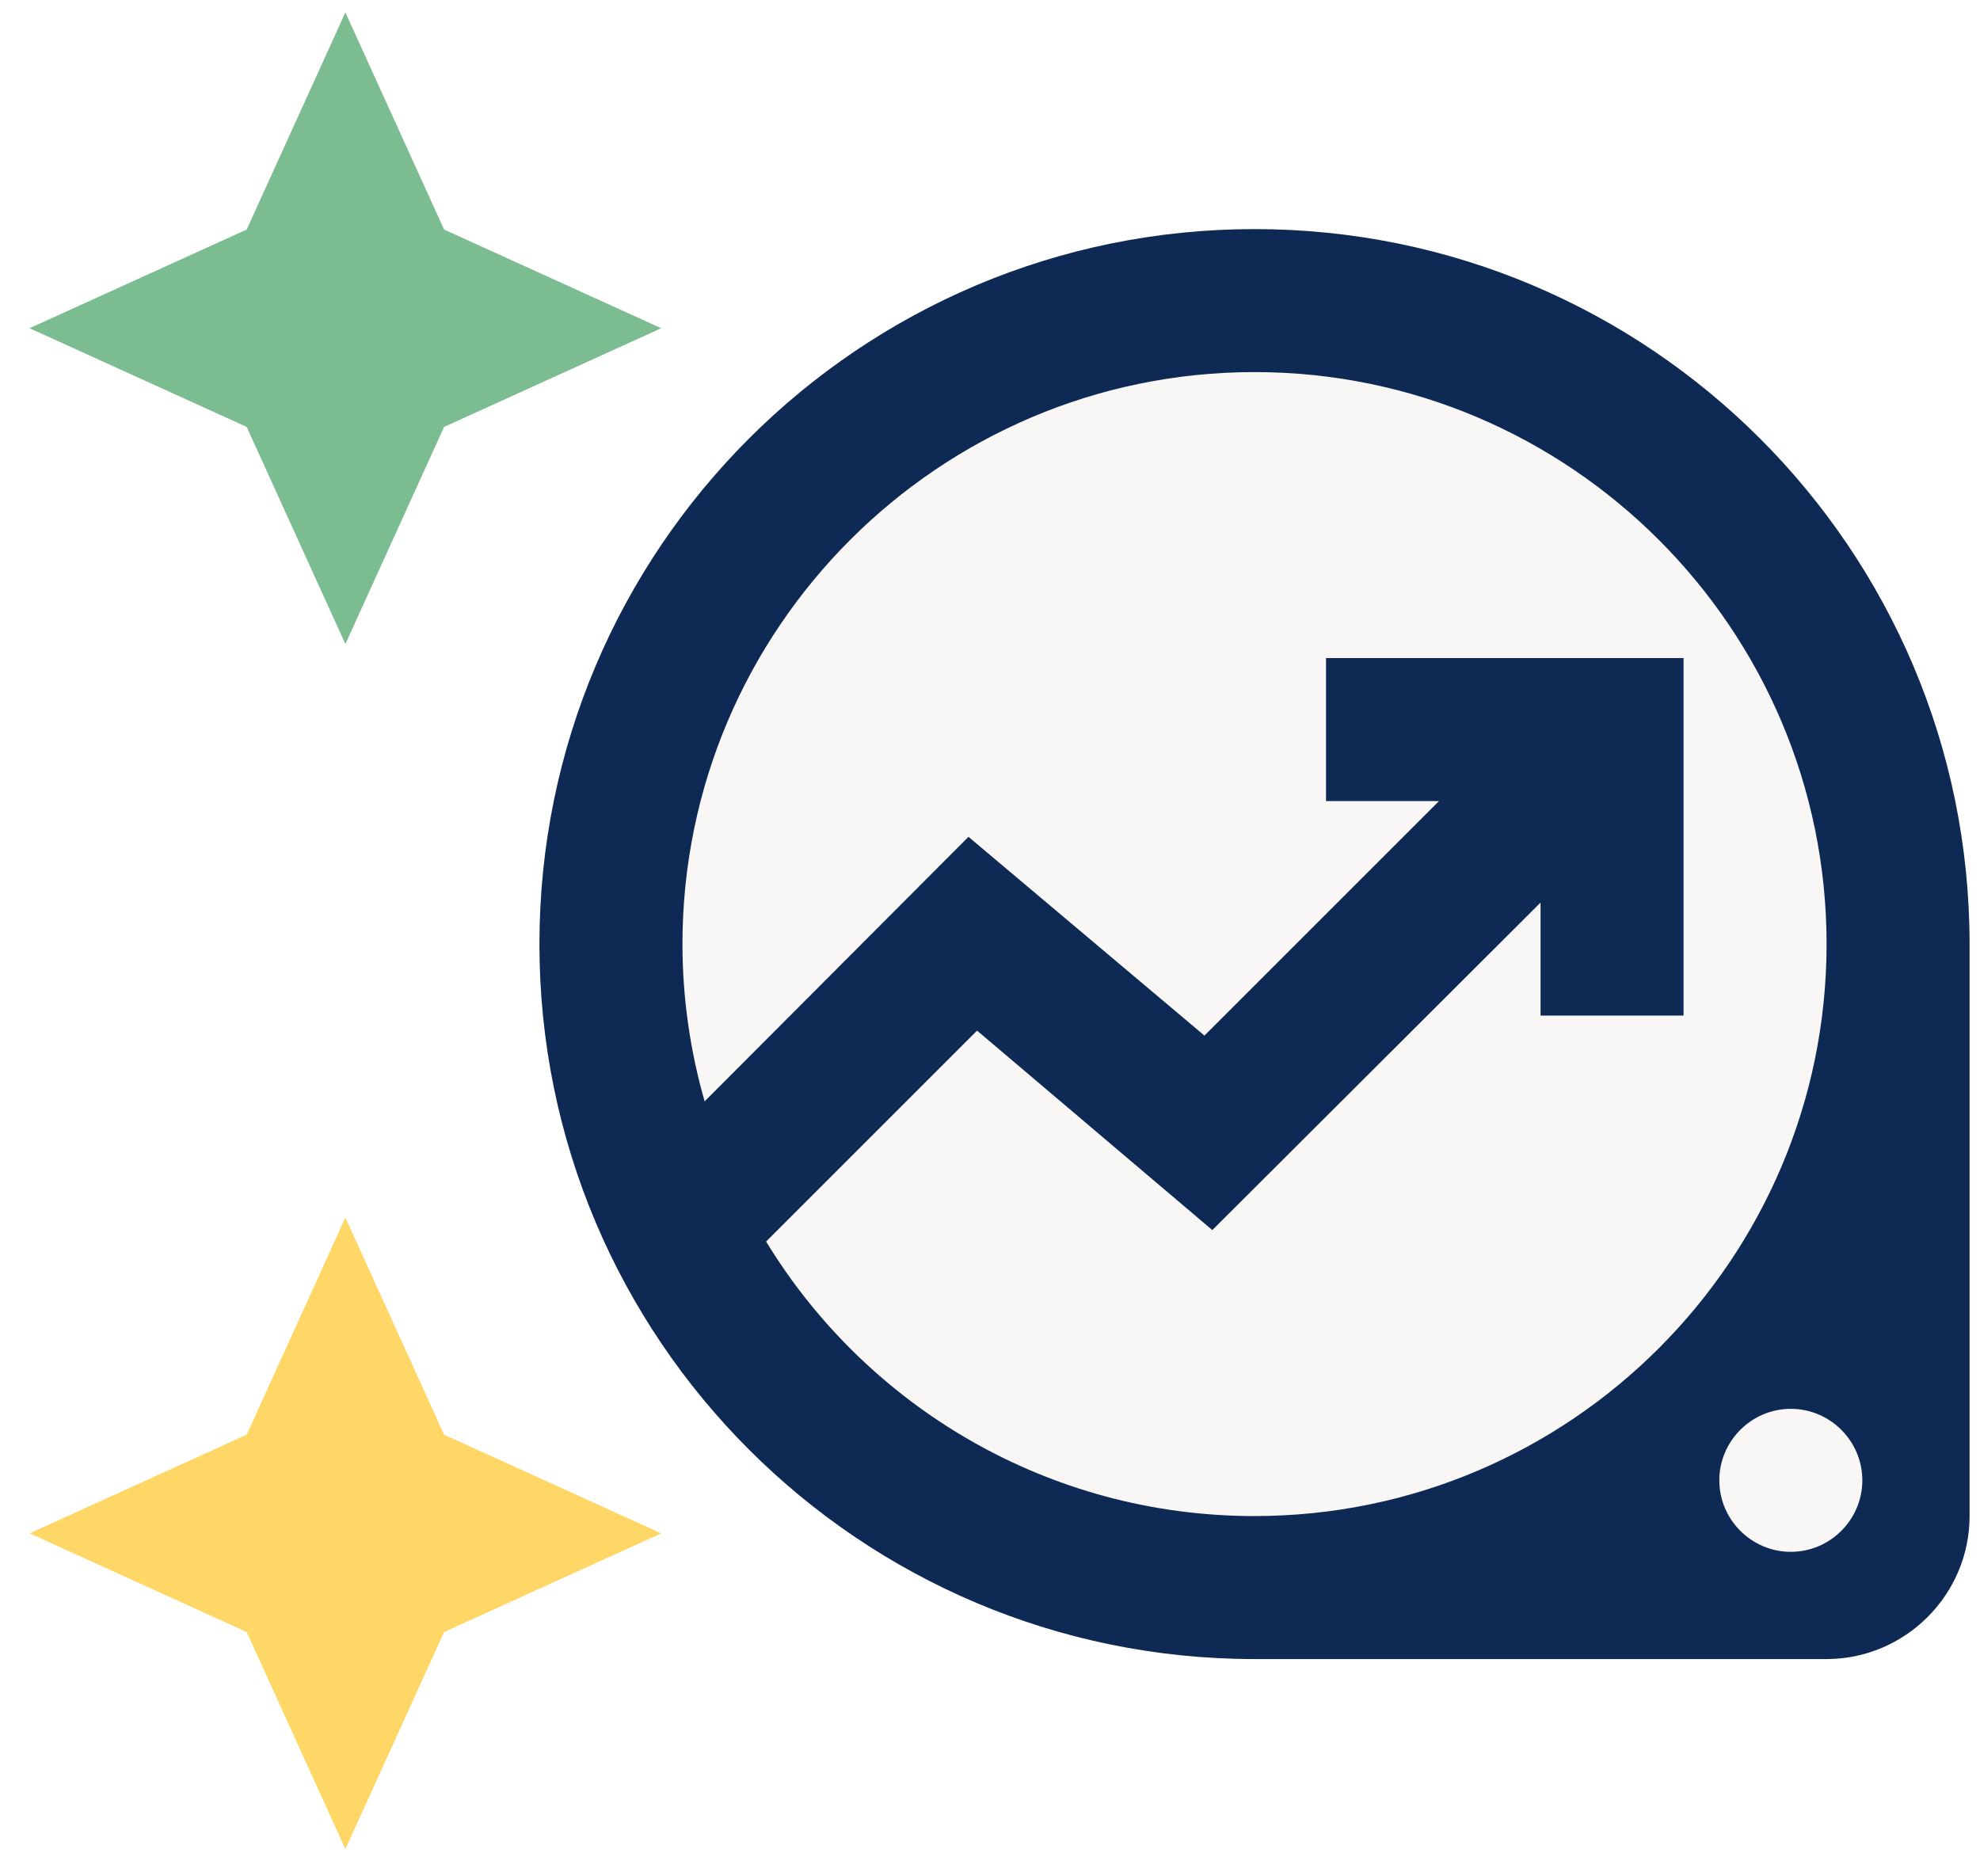 <svg viewBox="0 0 134 127" xmlns="http://www.w3.org/2000/svg" xmlns:svg="http://www.w3.org/2000/svg">
   <path d="m84.901,102.615c-13.986,0 -26.278,-7.453 -33.053,-18.583l14.276,-14.276l15.922,13.502l22.213,-22.165l0,7.646l9.679,0l0,-24.197l-24.197,0l0,9.679l7.646,0l-15.873,15.873l-15.97,-13.454l-17.857,17.906c-0.968,-3.388 -1.5,-6.969 -1.5,-10.647c0,-21.342 17.374,-38.715 38.715,-38.715s38.715,17.374 38.715,38.715s-17.374,38.715 -38.715,38.715zm36.296,2.42c-2.662,0 -4.839,-2.178 -4.839,-4.839s2.178,-4.839 4.839,-4.839s4.839,2.178 4.839,4.839s-2.178,4.839 -4.839,4.839z" fill="#e7e4e1" id="svg_2" opacity="0.3"/>
   <path d="m84.901,15.506c-26.714,0 -48.394,21.681 -48.394,48.394s21.681,48.394 48.394,48.394l38.715,0c5.323,0 9.679,-4.355 9.679,-9.679l0,-38.715c0,-26.714 -21.681,-48.394 -48.394,-48.394zm0,87.11c-13.986,0 -26.278,-7.453 -33.053,-18.583l14.276,-14.276l15.922,13.502l22.213,-22.165l0,7.646l9.679,0l0,-24.197l-24.197,0l0,9.679l7.646,0l-15.873,15.873l-15.97,-13.454l-17.857,17.906c-0.968,-3.388 -1.5,-6.969 -1.5,-10.647c0,-21.342 17.374,-38.715 38.715,-38.715s38.715,17.374 38.715,38.715s-17.374,38.715 -38.715,38.715zm36.296,2.42c-2.662,0 -4.839,-2.178 -4.839,-4.839s2.178,-4.839 4.839,-4.839s4.839,2.178 4.839,4.839s-2.178,4.839 -4.839,4.839z" fill="#0d2954" id="svg_3"/>
   <path d="m30.055,15.536l14.695,6.68l-14.695,6.68l-6.68,14.695l-6.68,-14.695l-14.695,-6.68l14.695,-6.68l6.68,-14.695l6.68,14.695z" fill="#7bbd91" id="svg_5"/>
   <path d="m30.055,97.106l14.695,6.68l-14.695,6.68l-6.68,14.695l-6.68,-14.695l-14.695,-6.68l14.695,-6.68l6.68,-14.695l6.68,14.695z" fill="#ffd766" id="svg_6"/>
</svg>